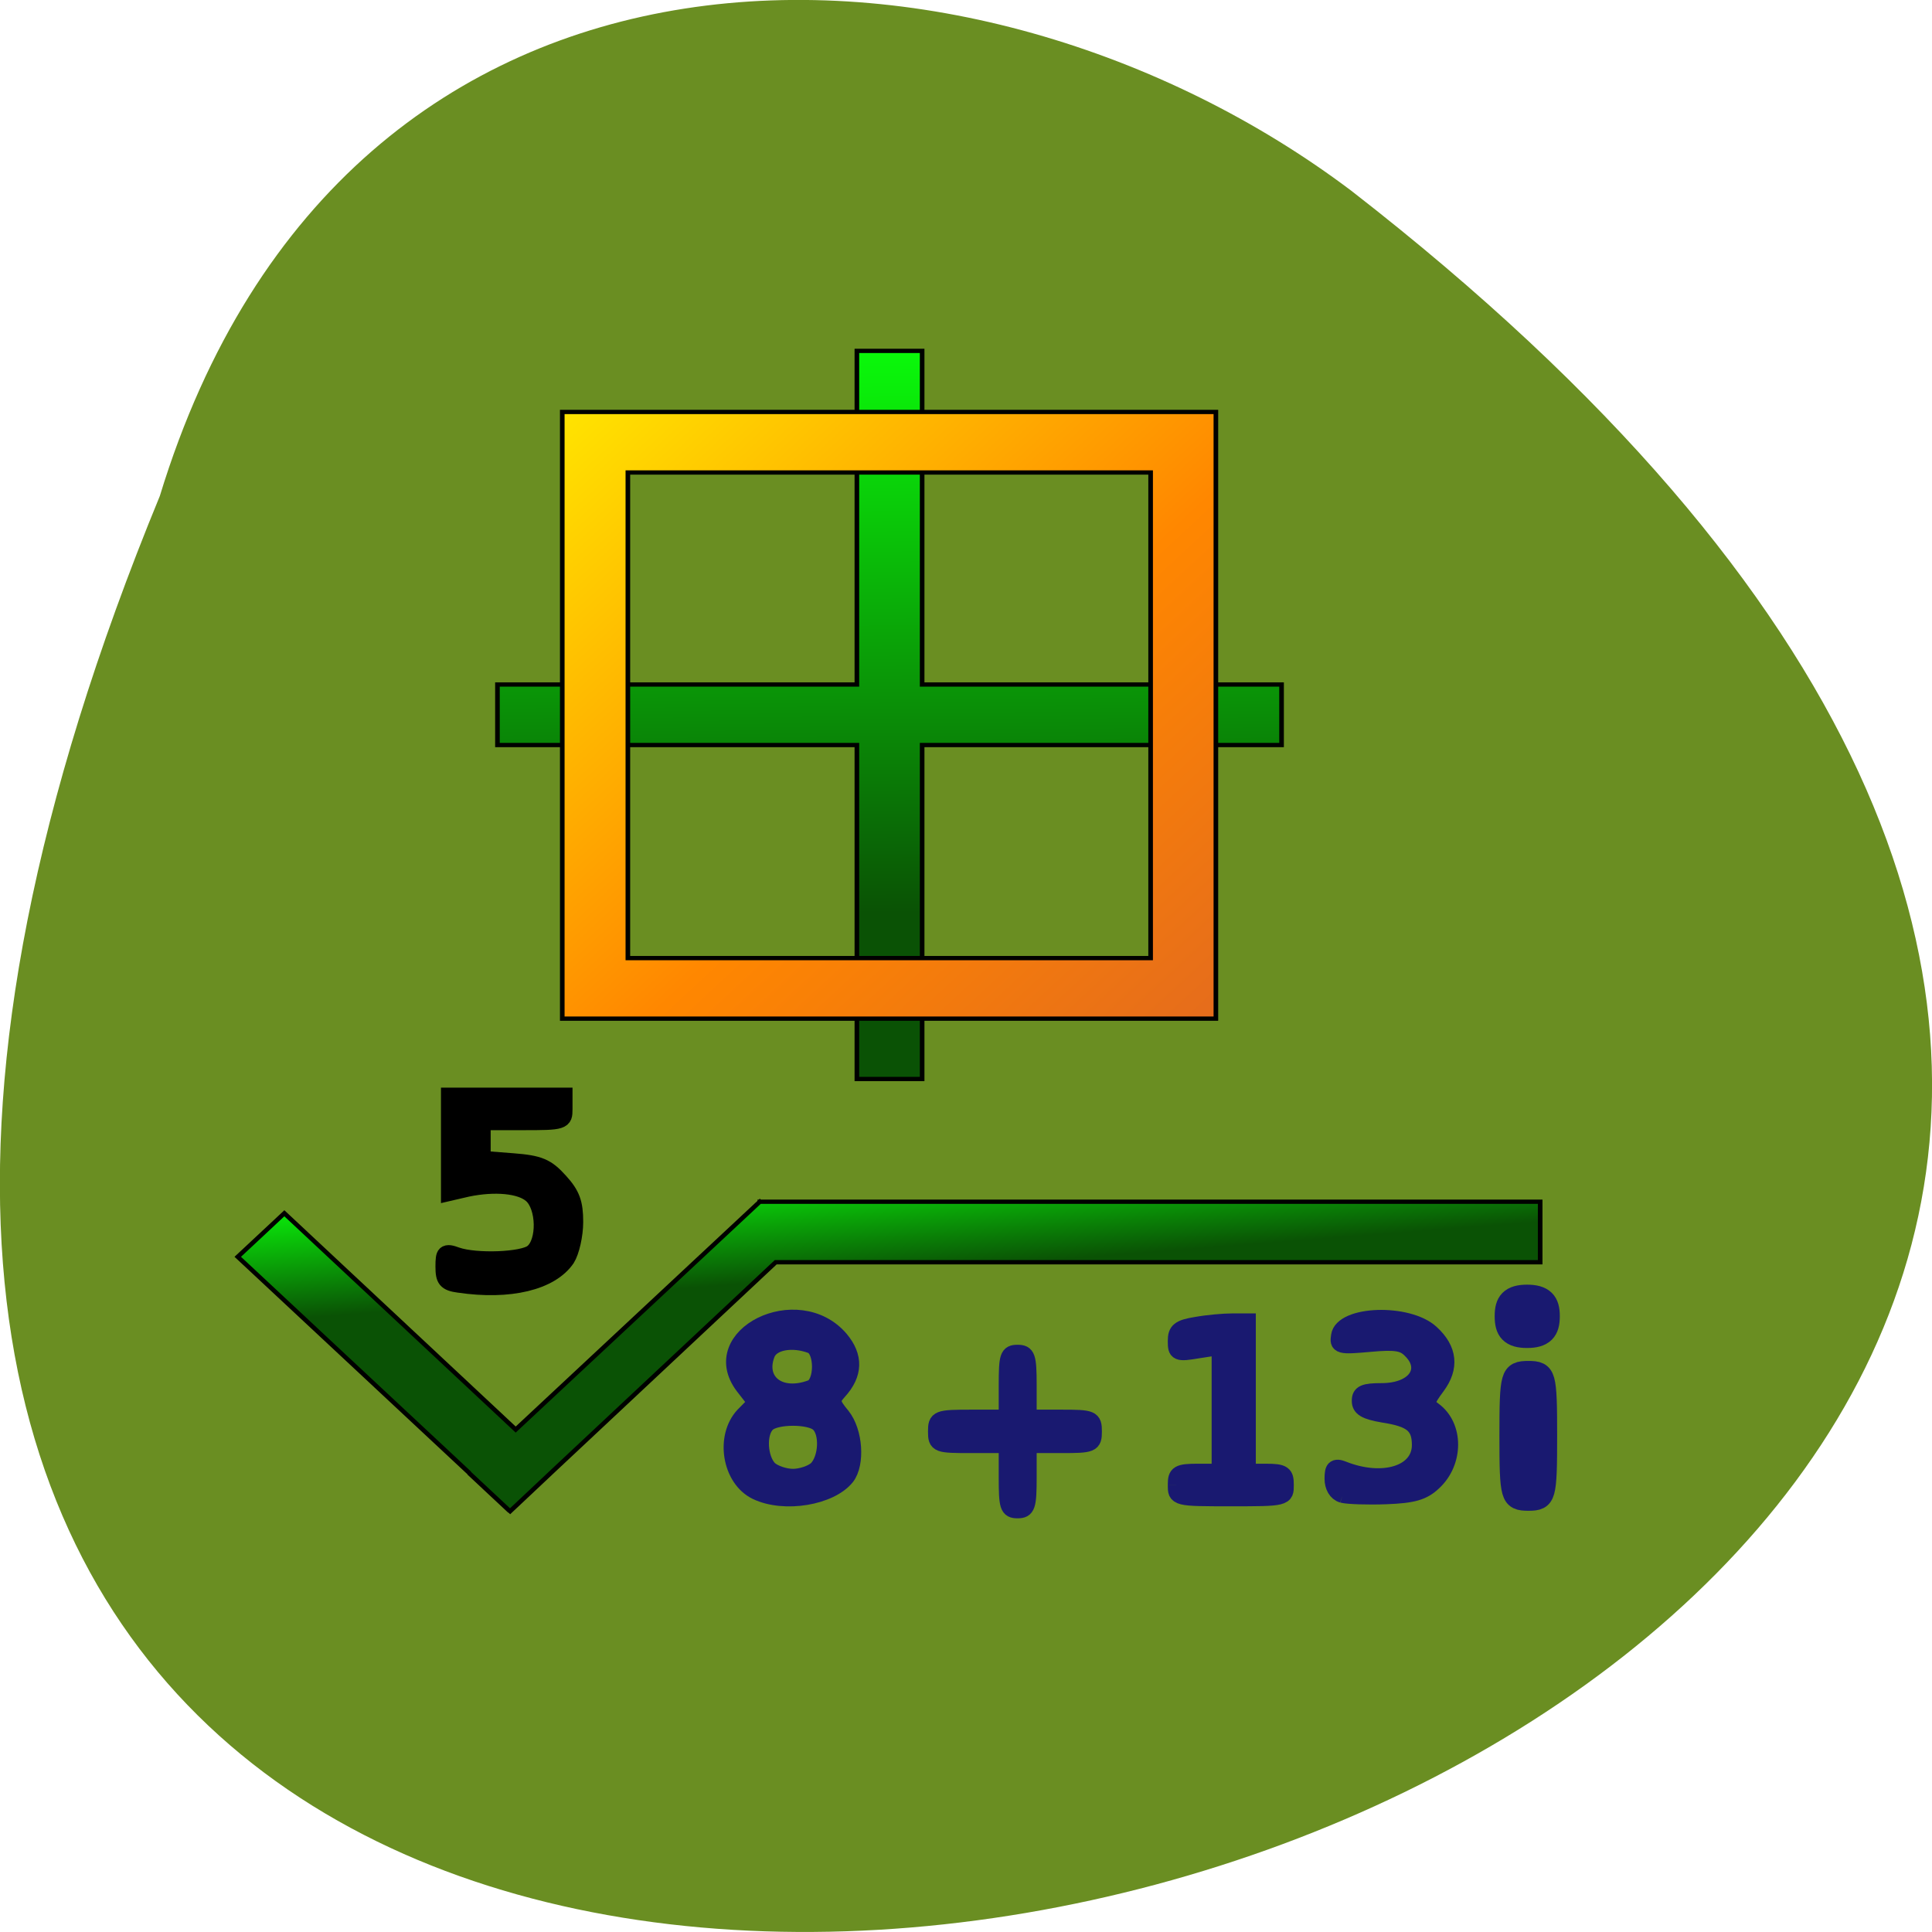 <svg xmlns="http://www.w3.org/2000/svg" viewBox="0 0 22 22" xmlns:xlink="http://www.w3.org/1999/xlink"><defs><linearGradient id="0" gradientUnits="userSpaceOnUse" x1="0" y1="0" x2="125" y2="125" gradientTransform="scale(1.693 0.142)"><stop stop-color="#0afd0a"/><stop offset="1" stop-color="#0a5205"/></linearGradient><linearGradient id="1" gradientUnits="userSpaceOnUse" x1="1.083" y1="-21.664" x2="91.57" y2="1153.81" gradientTransform="scale(1.701 0.142)" xlink:href="#0"/><linearGradient id="2" gradientUnits="userSpaceOnUse" x1="0" y1="0" x2="177.17" y2="177.17"><stop stop-color="#ffe400"/><stop offset="0.566" stop-color="#ff8700"/><stop offset="1" stop-color="#e56c1c"/></linearGradient></defs><path d="m 1.82 5.648 c -11.656 28.313 37.38 15.01 13.566 -3.477 c -4.27 -3.219 -11.445 -3.469 -13.566 3.477" fill="#6a8e22"/><g stroke="#000"><g fill-rule="evenodd" stroke-linecap="square" stroke-width="1.25" stroke-miterlimit="2"><path d="m 141.53 0.027 h 211.57 v 17.674 h -207.26 l -59.45 59.973 l -12.544 12.71 l -0.094 -0.099 v 0.099 l -11.05 -11.12 h 0.094 l -62.815 -63.15 l 12.638 -12.71 l 62.722 63.15 l 66.19 -66.53" transform="matrix(0.042 0 0 0.039 2.708 13.683)" fill="url(#0)"/><path d="m -0.012 97.45 h 97.45 v -97.41 h 17.693 v 97.41 h 97.45 v 17.674 h -97.45 v 97.51 h -17.693 v -97.51 h -97.45 v -17.674" transform="matrix(0.042 0 0 0.039 5.665 3.994)" fill="url(#1)"/><path d="m 17.754 17.675 h 141.73 v 141.79 h -141.73 v -141.79 m -17.787 -17.674 h 177.21 v 177.14 h -177.21 v -177.14" transform="matrix(0.042 0 0 0.039 6.404 4.691)" fill="url(#2)"/></g><path d="m 59.995 290.62 c -3.464 -0.496 -4.119 -1.39 -4.119 -5.362 c 0 -4.17 0.374 -4.567 3.37 -3.376 c 5.242 1.986 18.16 1.489 20.782 -0.894 c 3.464 -2.979 3.277 -13.11 -0.281 -16.483 c -2.996 -2.88 -10.11 -3.575 -17.6 -1.887 l -4.774 1.192 v -28.497 h 31.08 v 3.972 c 0 3.773 -0.281 3.872 -11.14 3.872 h -11.05 v 10.624 l 8.332 0.695 c 7.115 0.596 9.08 1.489 12.638 5.759 c 3.277 3.872 4.119 6.454 4.119 12.01 c 0 3.872 -1.03 8.738 -2.247 10.823 c -4.306 6.851 -15.446 9.731 -29.11 7.546" transform="matrix(0.042 0 0 0.039 2.708 3.297)" stroke-width="4.584"/></g><g fill="#191970" stroke="#191970"><path d="m 140.69 351.09 c -7.115 -3.674 -8.987 -16.185 -3.464 -22.54 l 3.277 -3.575 l -3.37 -4.667 c -10.391 -14.993 14.697 -28.398 26.12 -14 c 4.03 5.163 3.932 10.426 -0.468 15.589 c -1.966 2.383 -1.966 3.078 0.936 6.851 c 3.464 4.667 4.03 14.1 1.217 18.07 c -4.306 5.858 -16.757 8.142 -24.25 4.27 m 16.383 -6.851 c 2.715 -2.979 3.089 -10.327 0.562 -12.908 c -2.34 -2.482 -11.889 -2.482 -14.229 0 c -2.528 2.582 -2.153 9.929 0.562 12.908 c 1.311 1.291 4.213 2.383 6.553 2.383 c 2.34 0 5.242 -1.092 6.553 -2.383 m -1.498 -23.632 c 3.183 -1.291 3.183 -10.922 0 -12.213 c -5.336 -2.184 -11.05 -0.993 -12.264 2.582 c -2.808 7.943 3.745 13.11 12.264 9.631" transform="matrix(0.042 0 0 0.039 2.708 3.297)" stroke-width="4.584"/><path d="m 133.32 195.64 v -4.318 h -4.682 c -4.5 0 -4.682 -0.045 -4.682 -1.773 c 0 -1.727 0.182 -1.818 4.682 -1.818 h 4.682 v -4.318 c 0 -3.818 0.136 -4.273 1.409 -4.273 c 1.273 0 1.455 0.455 1.455 4.273 v 4.318 h 4.318 c 4.091 0 4.318 0.091 4.318 1.818 c 0 1.682 -0.227 1.773 -4.318 1.773 h -4.318 v 4.318 c 0 3.818 -0.182 4.318 -1.455 4.318 c -1.273 0 -1.409 -0.5 -1.409 -4.318" transform="scale(0.086 0.086)" stroke-width="2.161"/><g transform="matrix(0.042 0 0 0.039 2.708 3.297)"><g stroke-width="4.584"><path d="m 254.43 349 c 0 -3.475 0.655 -3.872 5.898 -3.872 h 5.991 v -36.34 l -5.991 0.993 c -5.523 0.993 -5.898 0.894 -5.898 -2.78 c 0 -3.177 0.936 -3.972 5.523 -4.766 c 3.089 -0.596 7.396 -0.993 9.642 -0.993 h 4.119 v 43.888 h 5.149 c 4.493 0 5.149 0.496 5.149 3.872 c 0 3.972 0 3.972 -14.791 3.972 c -14.791 0 -14.791 0 -14.791 -3.972"/><path d="m 299.55 351.98 c -1.591 -0.496 -2.621 -2.383 -2.621 -4.766 c 0 -3.177 0.562 -3.773 2.621 -2.88 c 10.859 4.667 21.06 1.291 21.06 -6.951 c 0 -5.56 -2.247 -7.546 -10.02 -8.837 c -4.774 -0.894 -6.272 -1.787 -6.272 -4.071 c 0 -2.383 1.123 -2.88 5.804 -2.88 c 9.08 0 13.293 -6.255 7.957 -11.816 c -1.966 -2.184 -4.213 -2.582 -11.14 -1.887 c -8.238 0.794 -8.706 0.695 -8.238 -2.482 c 0.843 -6.454 18.536 -7.05 24.714 -0.894 c 4.962 4.865 5.43 10.327 1.591 15.887 c -2.996 4.369 -3.089 4.965 -0.936 6.653 c 5.991 4.667 5.991 15.39 0 21.348 c -2.808 2.88 -5.523 3.674 -12.732 3.972 c -5.055 0.199 -10.391 0 -11.795 -0.397"/></g><path d="m 344.96 334.7 c 0 -17.972 0.281 -18.965 4.962 -18.965 c 4.587 0 4.868 0.993 4.868 18.965 c 0 17.972 -0.281 18.965 -4.868 18.965 c -4.681 0 -4.962 -0.993 -4.962 -18.965" stroke-width="5.823"/><path d="m 344.4 299.75 c 0 -4.071 1.311 -5.56 5.149 -5.56 c 3.838 0 5.242 1.489 5.242 5.56 c 0 4.17 -1.404 5.66 -5.242 5.66 c -3.838 0 -5.149 -1.489 -5.149 -5.66" stroke-width="7.27"/></g></g></svg>